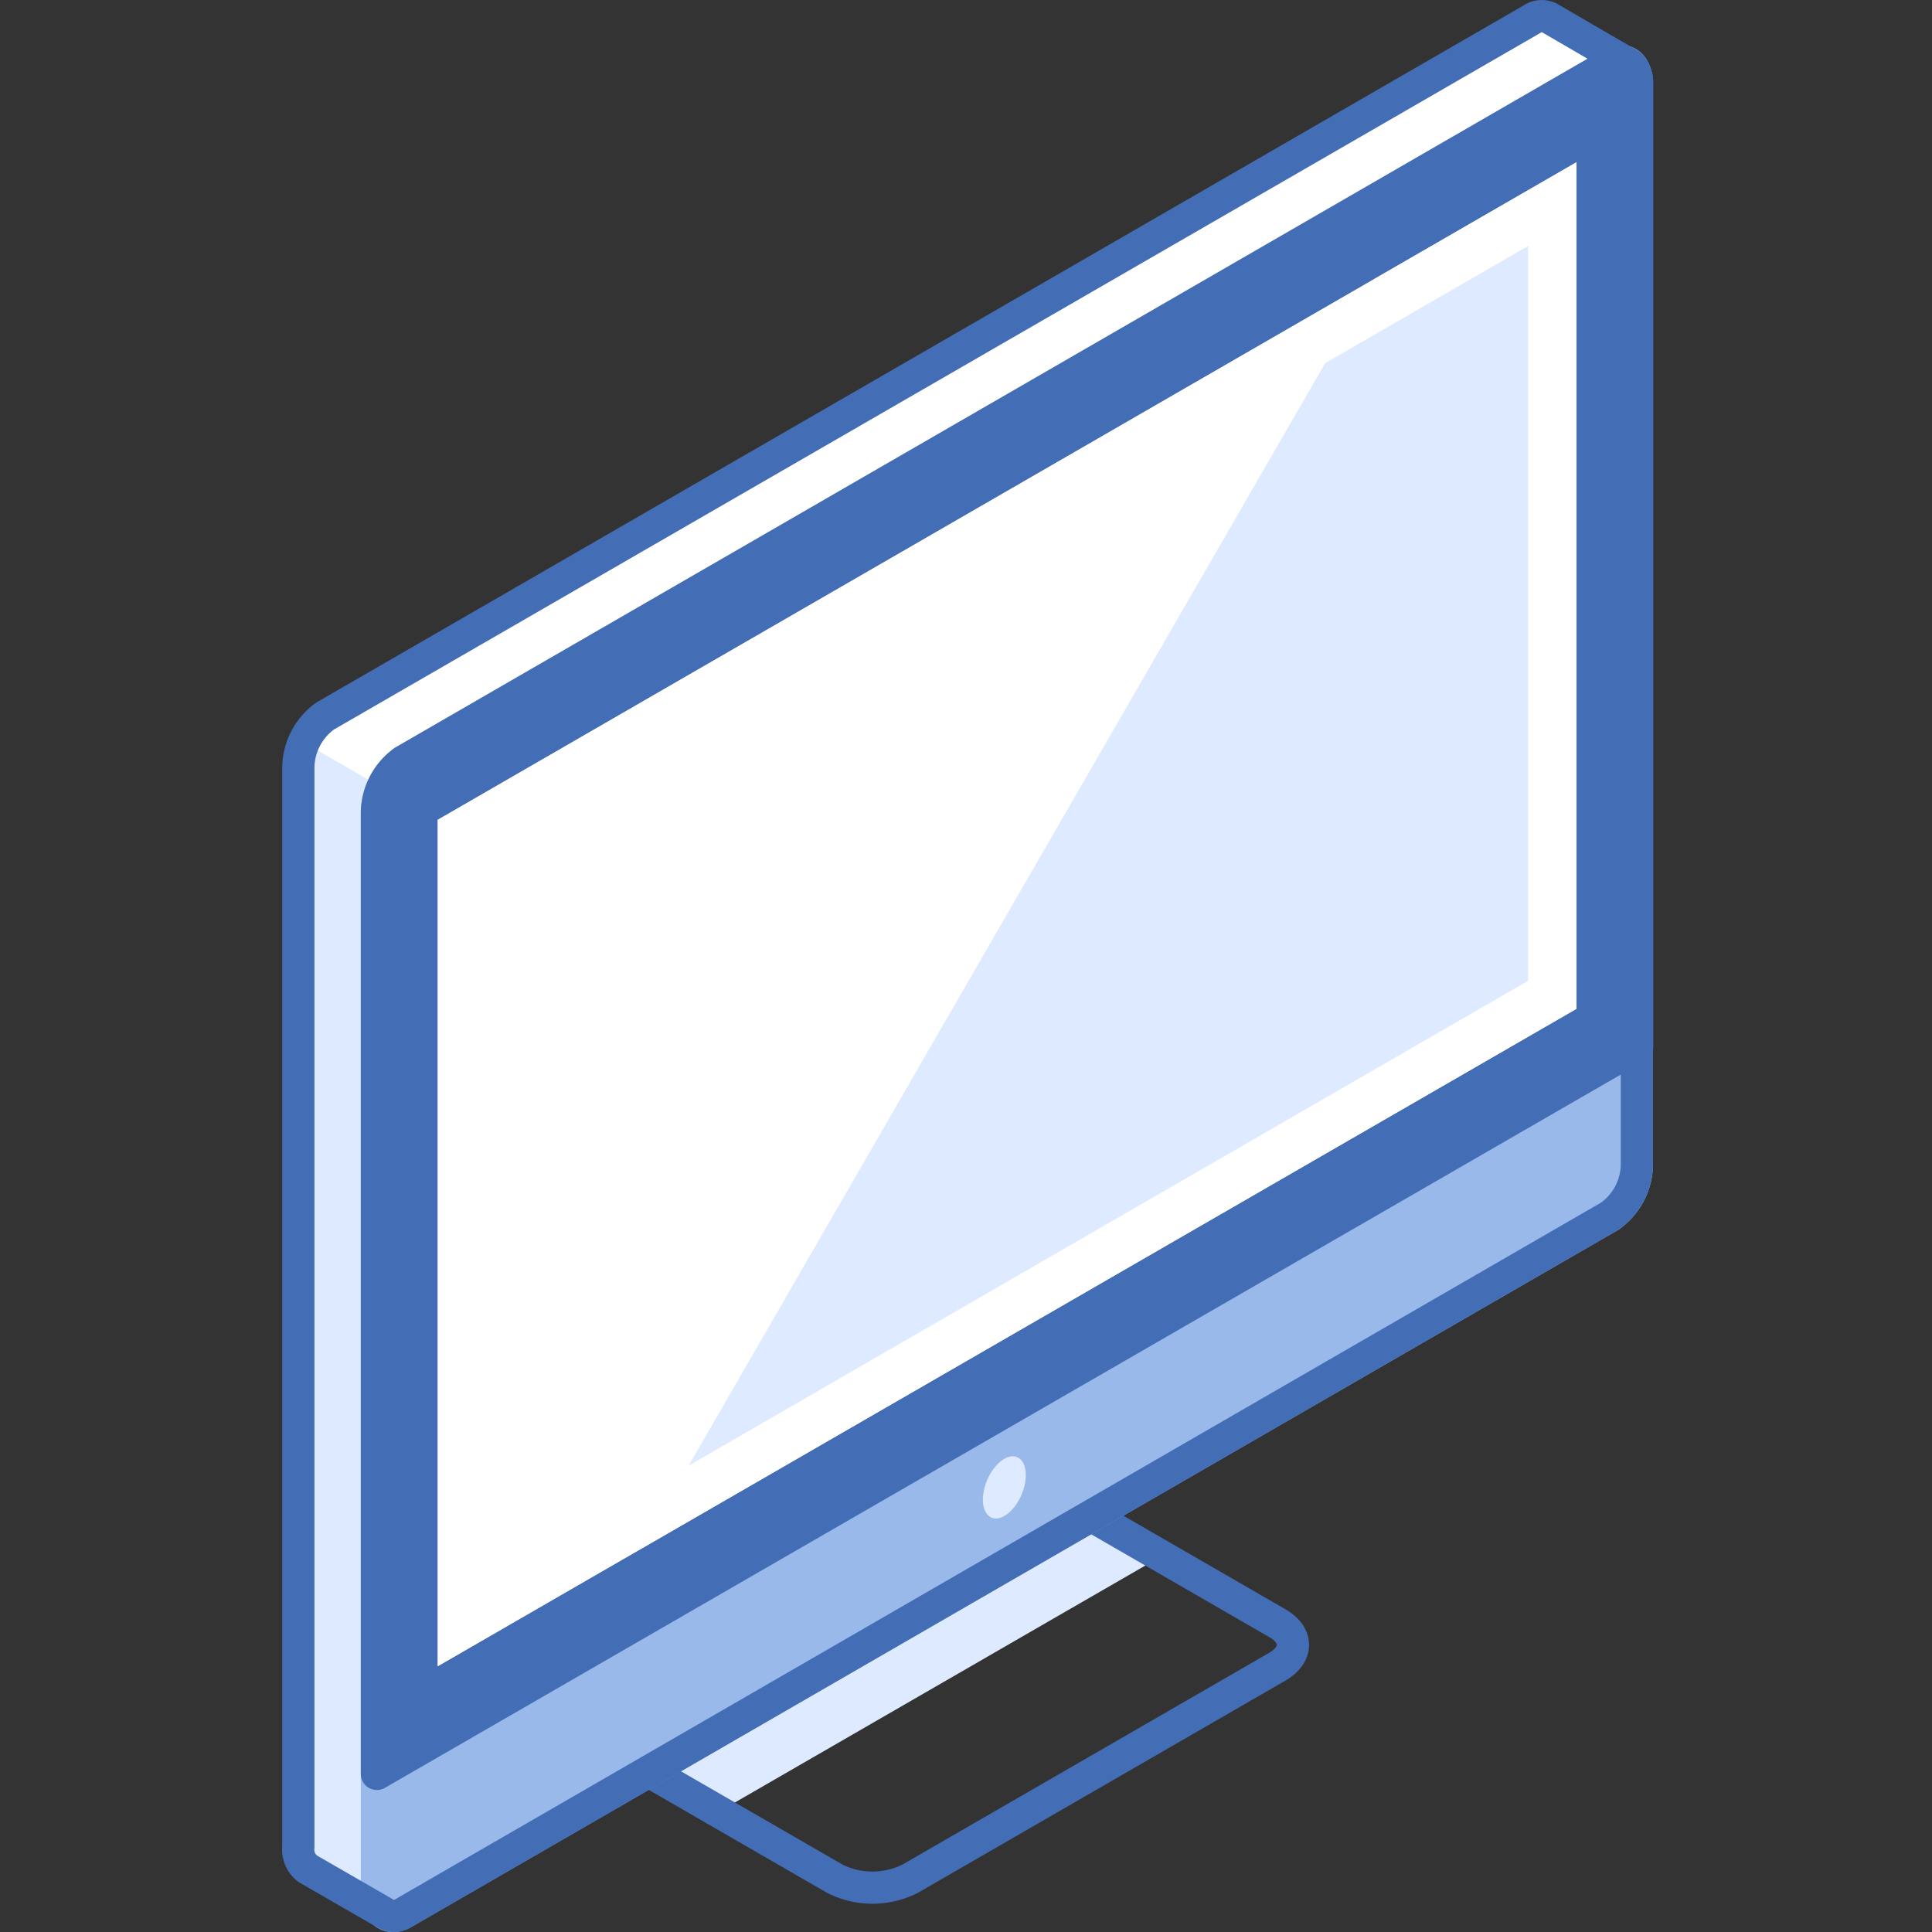 <svg xmlns="http://www.w3.org/2000/svg" viewBox="0 0 120 120"><rect x="0" y="0" width="120" height="120" fill="#333333" stroke="none"/><defs><style>.cls-1{fill:#deeaff;}.cls-2,.cls-6{fill:none;}.cls-2,.cls-5{stroke:#436db5;stroke-linecap:round;stroke-linejoin:round;}.cls-2,.cls-4,.cls-5{stroke-width:2px;}.cls-3{fill:#fff;}.cls-4{fill:#98b9ea;stroke:#98b9ea;stroke-miterlimit:10;}.cls-5{fill:#436db5;}</style></defs><title>screen-&amp;amp;-computer</title><g id="Layer_2" data-name="Layer 2"><g id="Tech_Concepts" data-name="Tech Concepts"><path class="cls-1" d="M72.14,96.66,54.92,86.72a5.15,5.15,0,0,0-4.68,0L27.43,99.89c-1.29.74-1.29,2,0,2.7l17.22,9.94Z"/><path class="cls-2" d="M79.34,103.52,56.53,116.69a5.21,5.21,0,0,1-4.68,0l-24.42-14.1c-1.29-.75-1.29-2,0-2.7L50.24,86.72a5.15,5.15,0,0,1,4.68,0l24.42,14.1C80.63,101.56,80.63,102.77,79.34,103.52Z"/><path class="cls-1" d="M101.11,3.93,96.23,1.11h0a1.07,1.07,0,0,0-1.09.09L20.2,44.47a4,4,0,0,0-1.67,3.18v67.07a1.49,1.49,0,0,0,.58,1.35h0L24,118.89l6.57-11.11L93.21,71.6a4,4,0,0,0,1.67-3.18V12.17Z"/><path class="cls-3" d="M96.23,1.11h0a1.07,1.07,0,0,0-1.09.09L20.2,44.47a3.47,3.47,0,0,0-1.32,1.65l59.23,34.2,15.1-8.72a4,4,0,0,0,1.67-3.18V12.17l6.23-8.24Z"/><path class="cls-1" d="M100,75.53,25.08,118.8c-.92.53-1.67,0-1.67-1.26V50.47a4,4,0,0,1,1.67-3.19L100,4c.92-.54,1.67,0,1.67,1.26V72.35A4,4,0,0,1,100,75.53Z"/><path class="cls-4" d="M100,75.53,25.08,118.8c-.92.53-1.67,0-1.67-1.26V50.47a4,4,0,0,1,1.67-3.19L100,4c.92-.54,1.67,0,1.67,1.26V72.35A4,4,0,0,1,100,75.53Z"/><path class="cls-5" d="M100,4,25.08,47.28a4,4,0,0,0-1.67,3.19v59.71L101.69,65V5.28C101.69,4.05,100.94,3.48,100,4Z"/><ellipse class="cls-1" cx="62.39" cy="92.39" rx="2.04" ry="1.16" transform="translate(-47.06 113.62) rotate(-66.95)"/><polygon class="cls-3" points="27.19 50.92 97.91 10.09 97.91 62.66 27.19 103.49 27.19 50.92"/><polygon class="cls-1" points="97.91 62.66 97.91 10.09 85.31 17.36 39.78 96.22 97.91 62.66"/><path class="cls-2" d="M101.1,3.94h0L96.23,1.11h0a1.07,1.07,0,0,0-1.09.09L20.2,44.47a4,4,0,0,0-1.67,3.18v67.07a1.49,1.49,0,0,0,.58,1.35h0L24,118.89h0a1.06,1.06,0,0,0,1.09-.08L100,75.53a4,4,0,0,0,1.67-3.18V5.28A1.44,1.44,0,0,0,101.1,3.94Z"/><path class="cls-3" d="M27.19,50.92v52.57L97.91,62.66V10.08Zm67.72,10L30.19,98.3V52.65L94.91,15.28Z"/><rect class="cls-6" width="120" height="120"/><rect class="cls-6" width="120" height="120"/></g></g></svg>